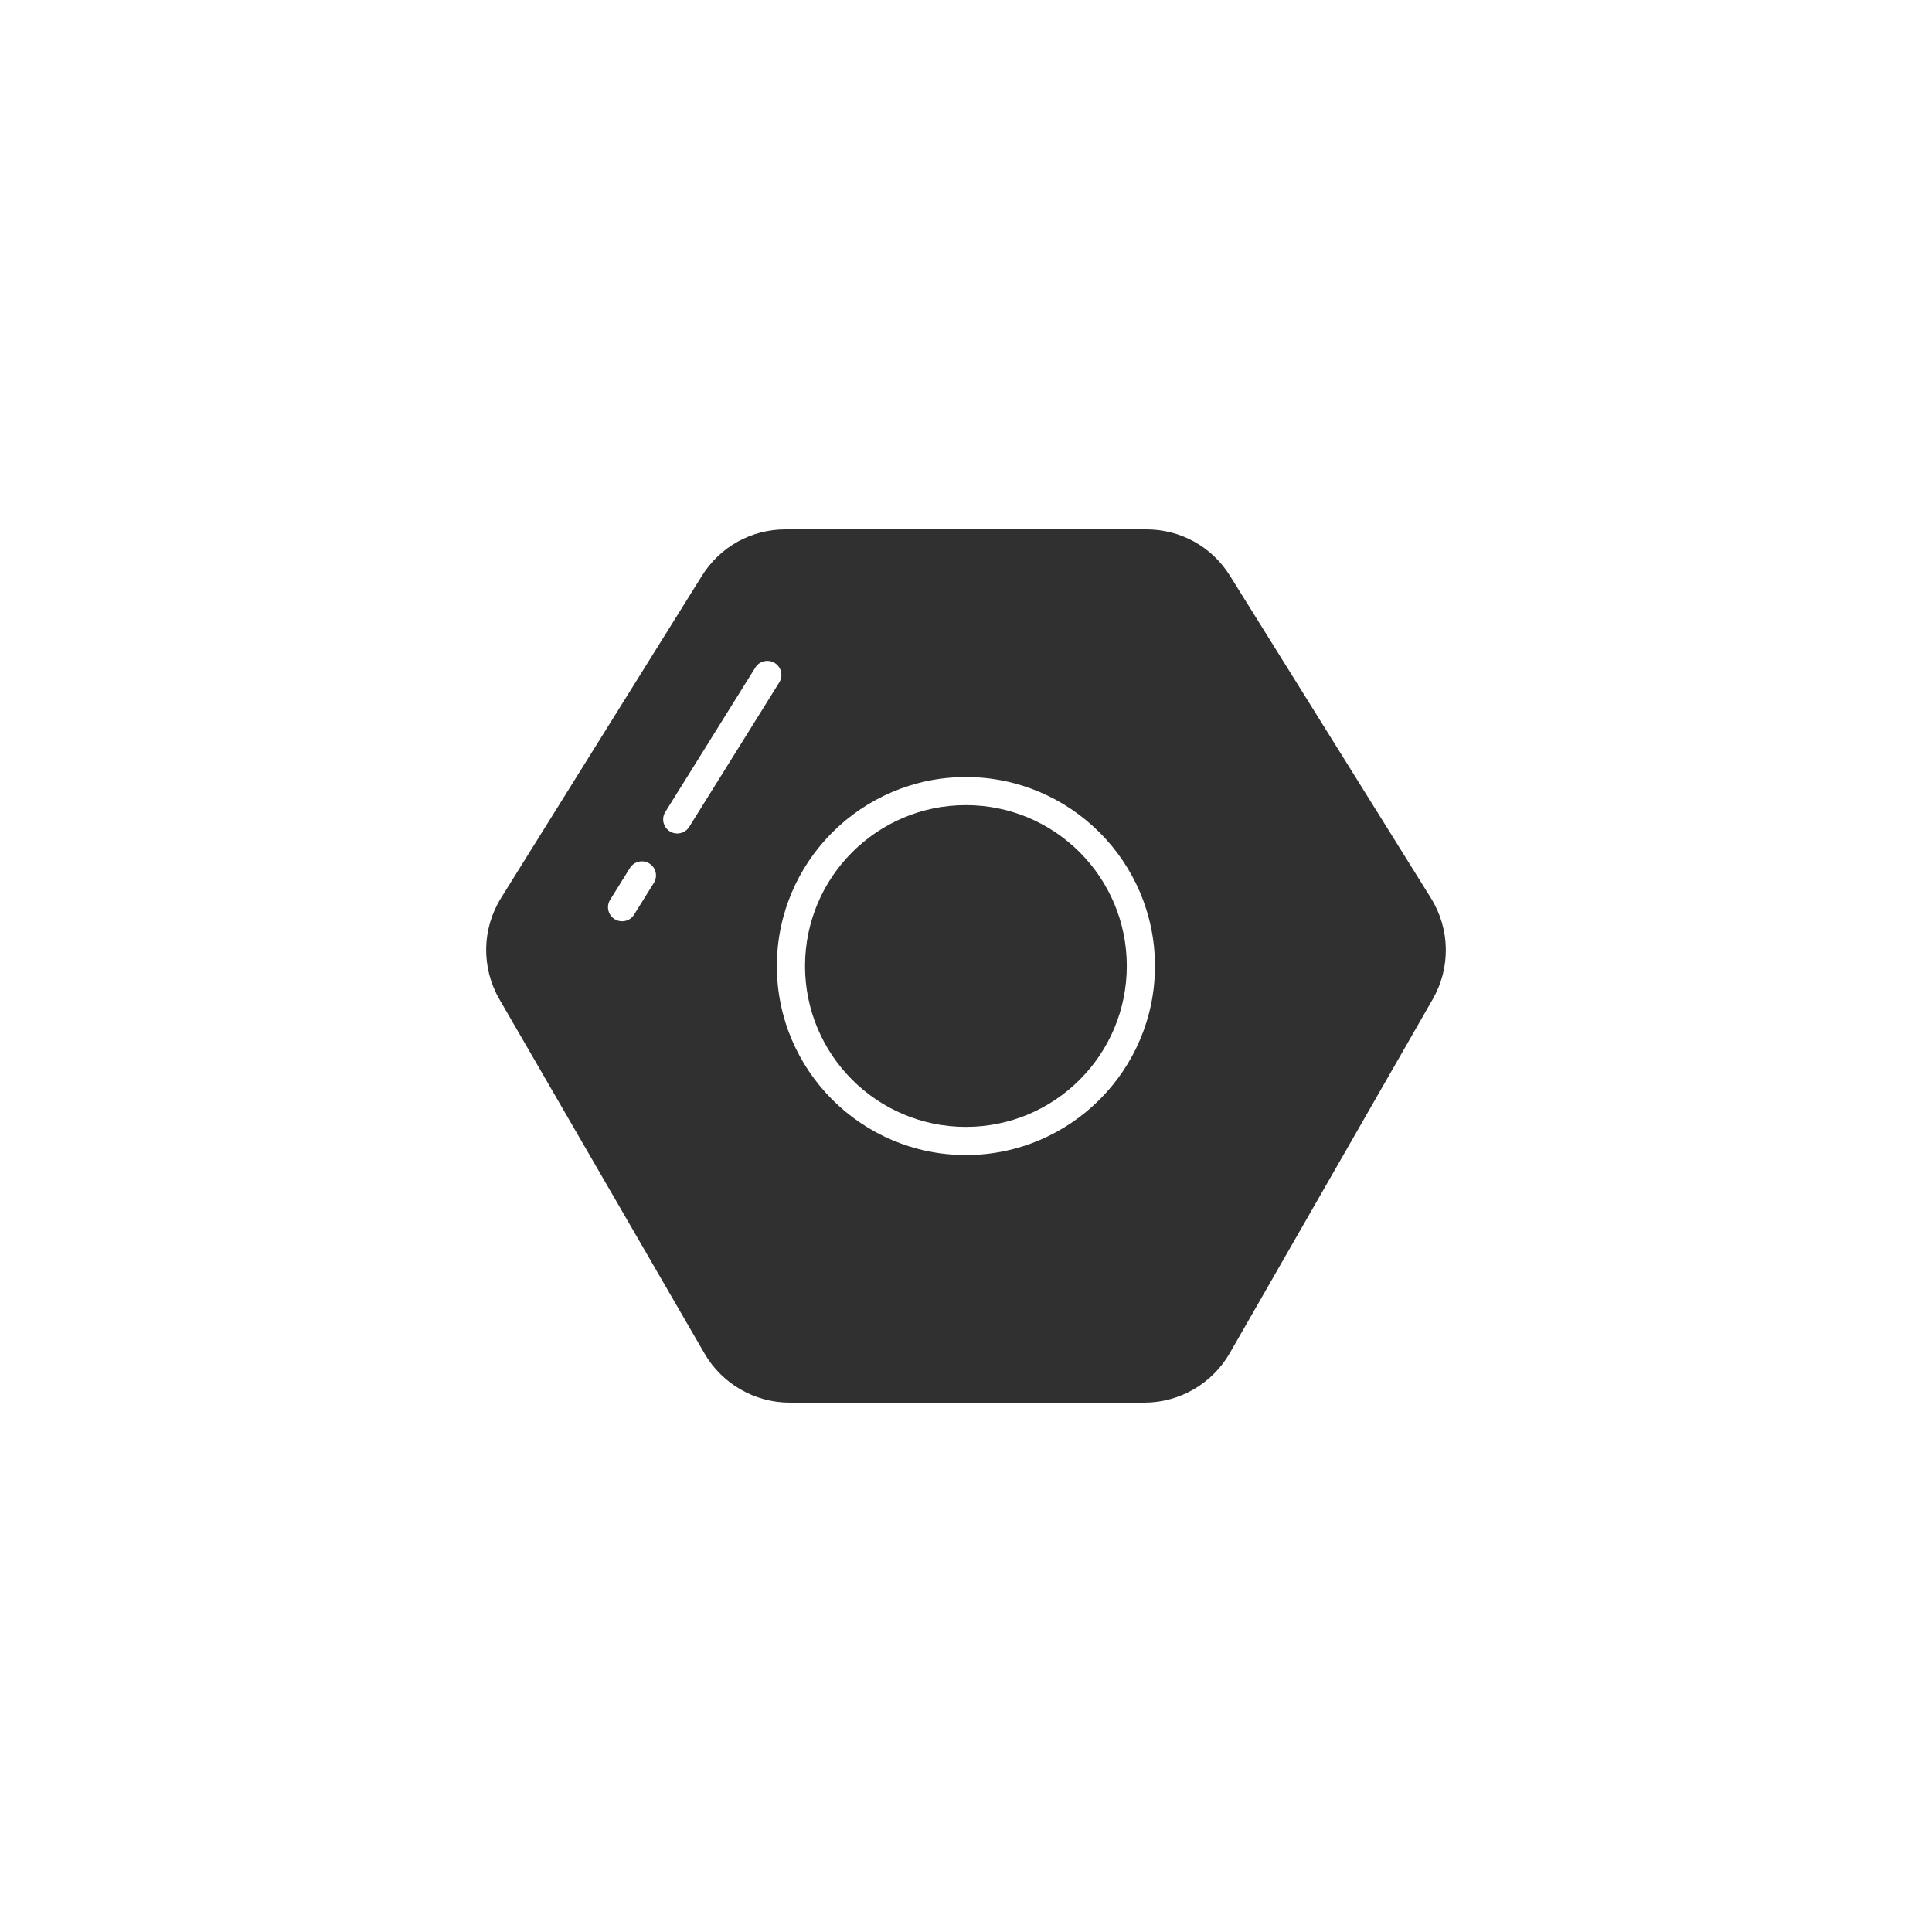 <?xml version="1.0" ?><svg style="enable-background:new 0 0 48 48;" version="1.1" viewBox="0 0 48 48" xml:space="preserve" xmlns="http://www.w3.org/2000/svg" xmlns:xlink="http://www.w3.org/1999/xlink"><g id="Padding__x26__Artboard"/><g id="Icons"><g><circle cx="23.998" cy="24" r="3.997" style="fill:#303030;"/><path d="M35.551,22.312l-4.993-8.008c-0.45-0.722-1.226-1.152-2.076-1.152h-8.966    c-0.85,0-1.626,0.431-2.076,1.152L12.45,22.307c-0.48,0.77-0.496,1.735-0.042,2.521l5.095,8.799    c0.435,0.753,1.247,1.221,2.117,1.221h8.81c0.875,0,1.688-0.471,2.123-1.229l5.043-8.794    C36.046,24.041,36.028,23.079,35.551,22.312z M23.998,28.697c-2.59,0-4.697-2.106-4.697-4.696    s2.107-4.696,4.697-4.696s4.697,2.106,4.697,4.696S26.588,28.697,23.998,28.697z M15.159,22.354    l0.492-0.79c0.101-0.163,0.318-0.214,0.482-0.111c0.164,0.102,0.214,0.318,0.112,0.482    l-0.492,0.79c-0.066,0.106-0.18,0.164-0.297,0.164c-0.063,0-0.127-0.017-0.185-0.053    C15.107,22.735,15.056,22.518,15.159,22.354z M16.826,20.708c-0.063,0-0.127-0.017-0.185-0.053    c-0.164-0.103-0.214-0.318-0.112-0.482l2.238-3.59c0.103-0.163,0.318-0.213,0.482-0.111    c0.164,0.103,0.214,0.318,0.112,0.482l-2.238,3.59C17.057,20.65,16.944,20.708,16.826,20.708z" style="fill:#303030;"/></g></g></svg>